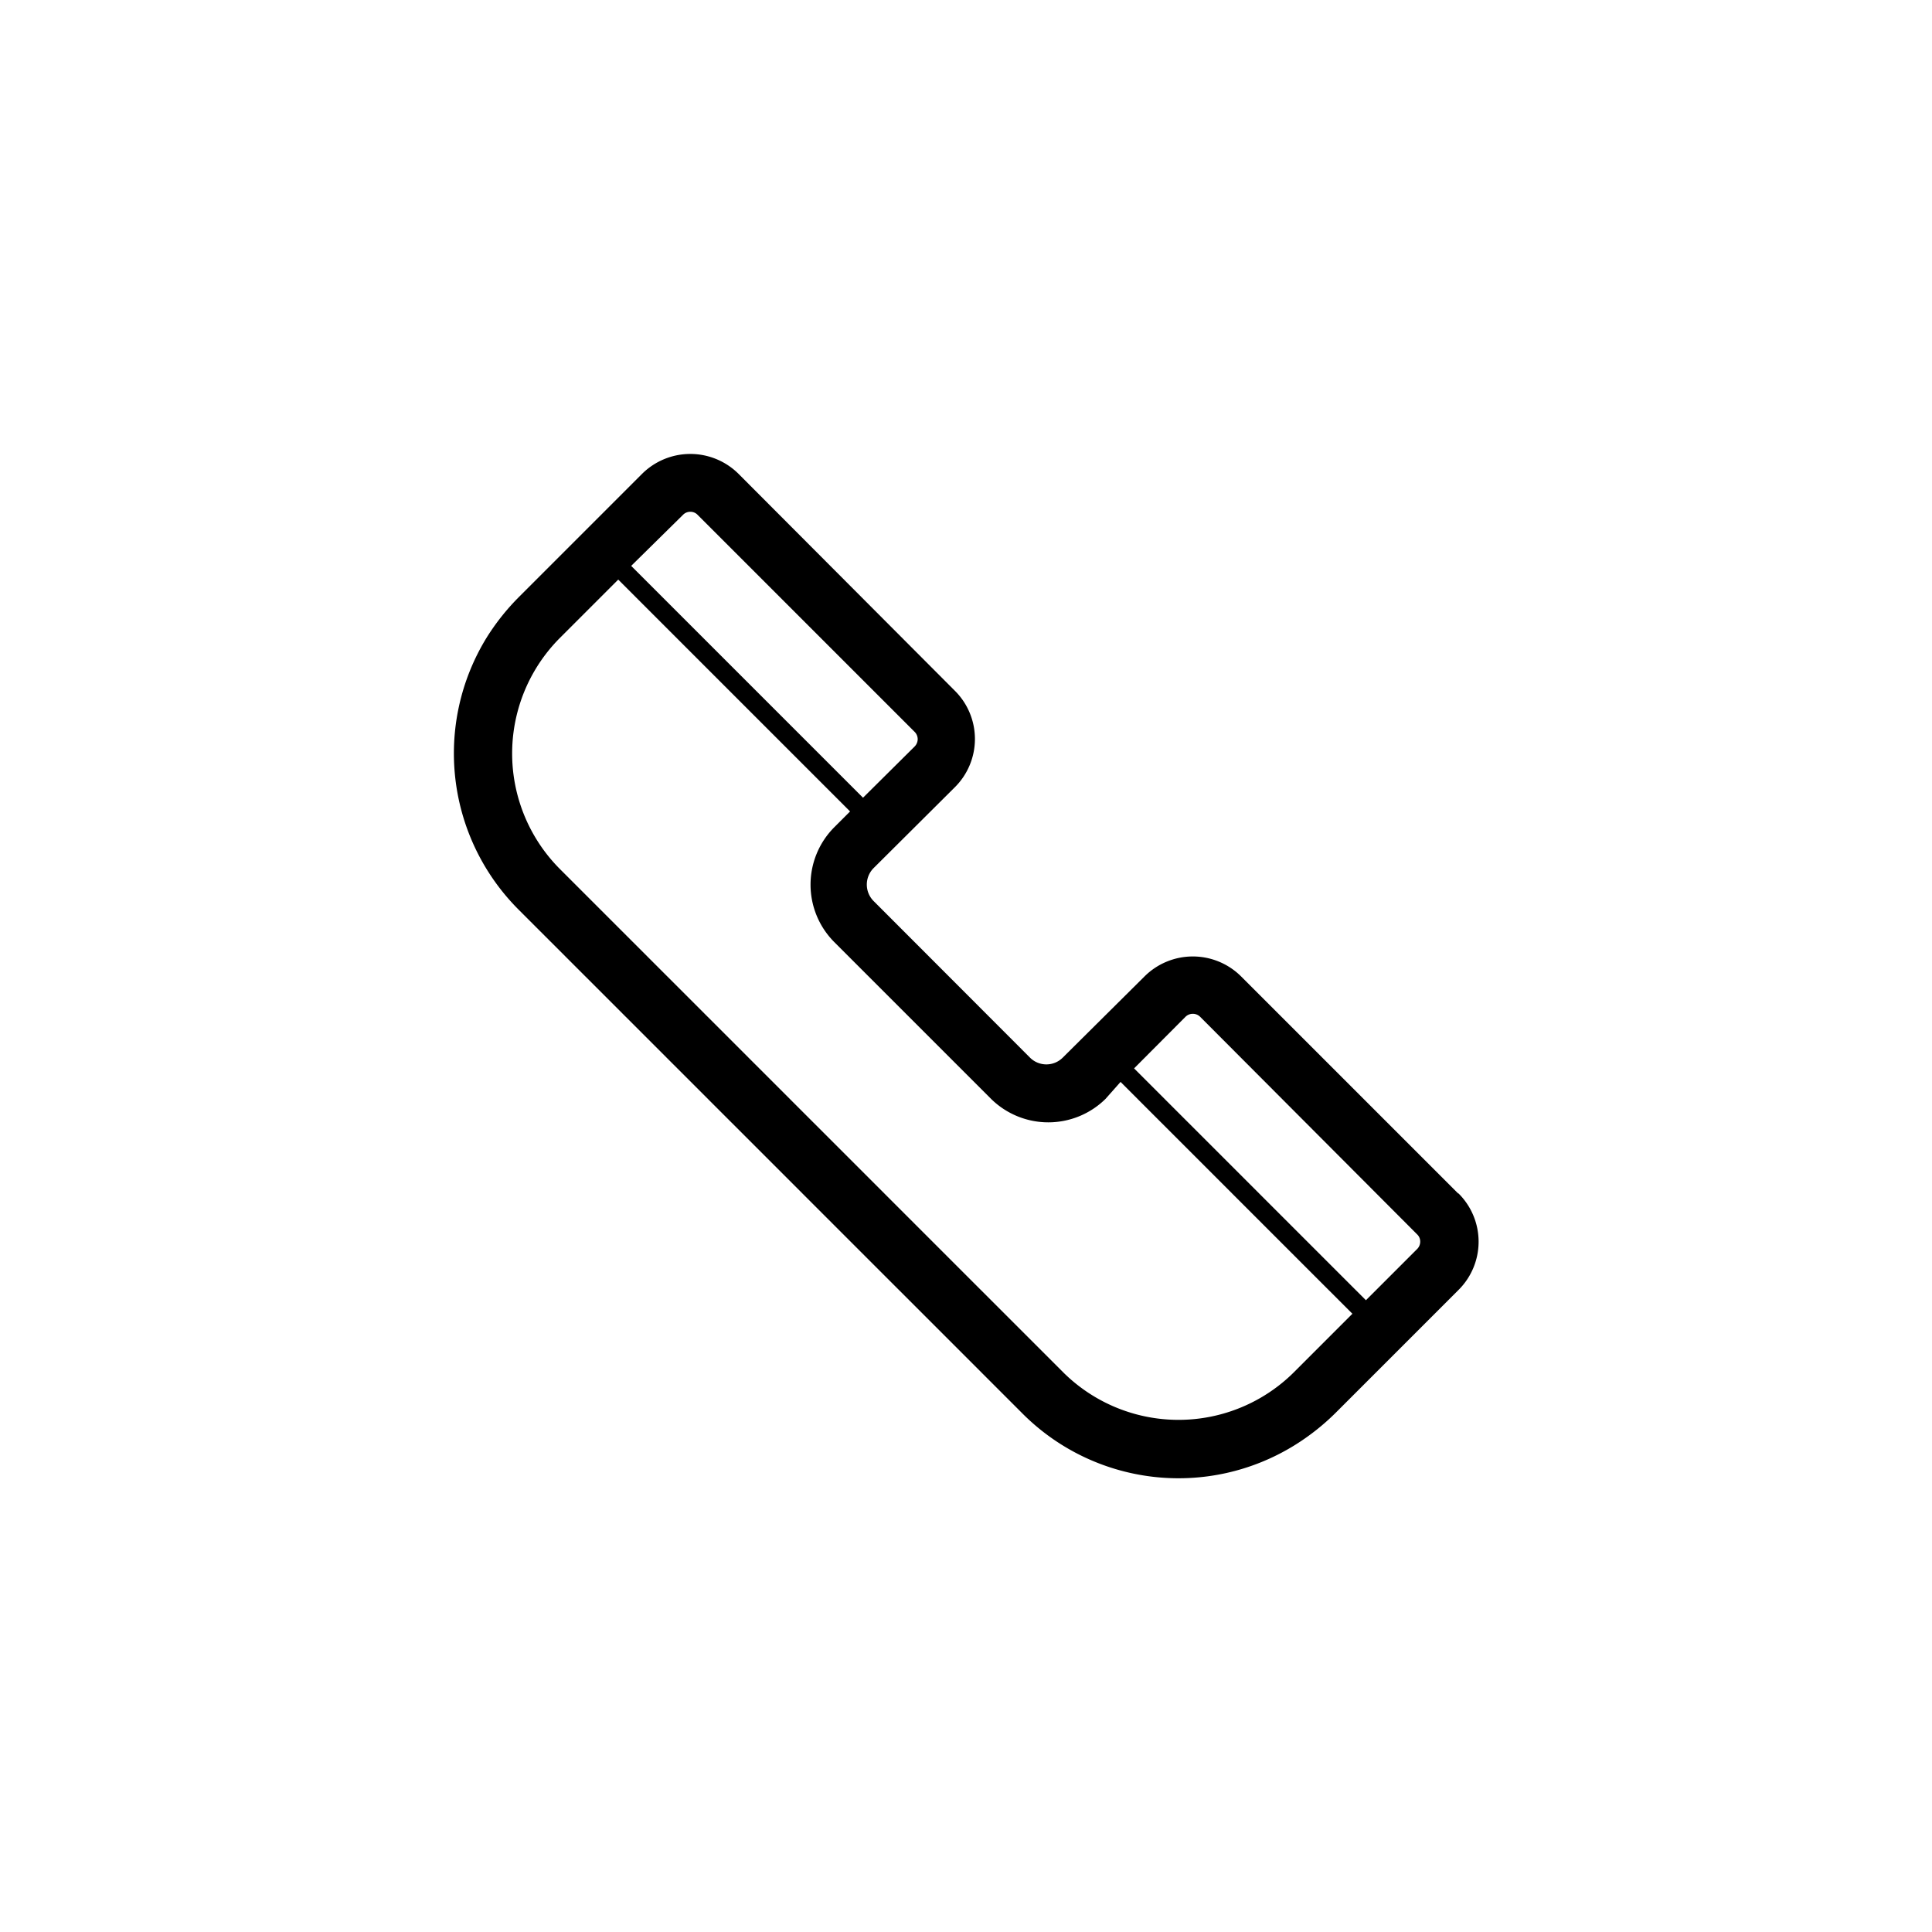 <svg id="iconos" xmlns="http://www.w3.org/2000/svg" viewBox="0 0 100 100"><path d="M75.47,61.77,64.24,50.54a3.54,3.54,0,0,0-5,0L55,54.75a1.2,1.2,0,0,1-1.68,0l-8.11-8.12a1.21,1.21,0,0,1,0-1.69l4.21-4.19a3.52,3.52,0,0,0,0-5L38.23,24.53a3.54,3.54,0,0,0-5,0l-6.36,6.36A11.87,11.87,0,0,0,25.19,33a11.44,11.44,0,0,0,1.68,14.11l26,26A11.41,11.41,0,0,0,67,74.81a11.94,11.94,0,0,0,2.13-1.68l6.36-6.36a3.52,3.52,0,0,0,0-5ZM35.35,26.65a.52.52,0,0,1,.38-.16.51.51,0,0,1,.38.16L47.34,37.88a.54.54,0,0,1,.16.38.55.55,0,0,1-.16.38l-2.67,2.65-12-12ZM67,71a8.47,8.47,0,0,1-12,0L29,45a8.47,8.47,0,0,1,0-12l3-3L44,42l-.83.83a4.21,4.21,0,0,0,0,5.92h0l8.13,8.13a4.22,4.22,0,0,0,5.92,0L58,56,70,68Zm6.36-6.36-2.66,2.66-12-12,2.66-2.67a.54.54,0,0,1,.76,0L73.35,63.89a.51.51,0,0,1,.16.38A.54.54,0,0,1,73.35,64.65Z"/></svg>